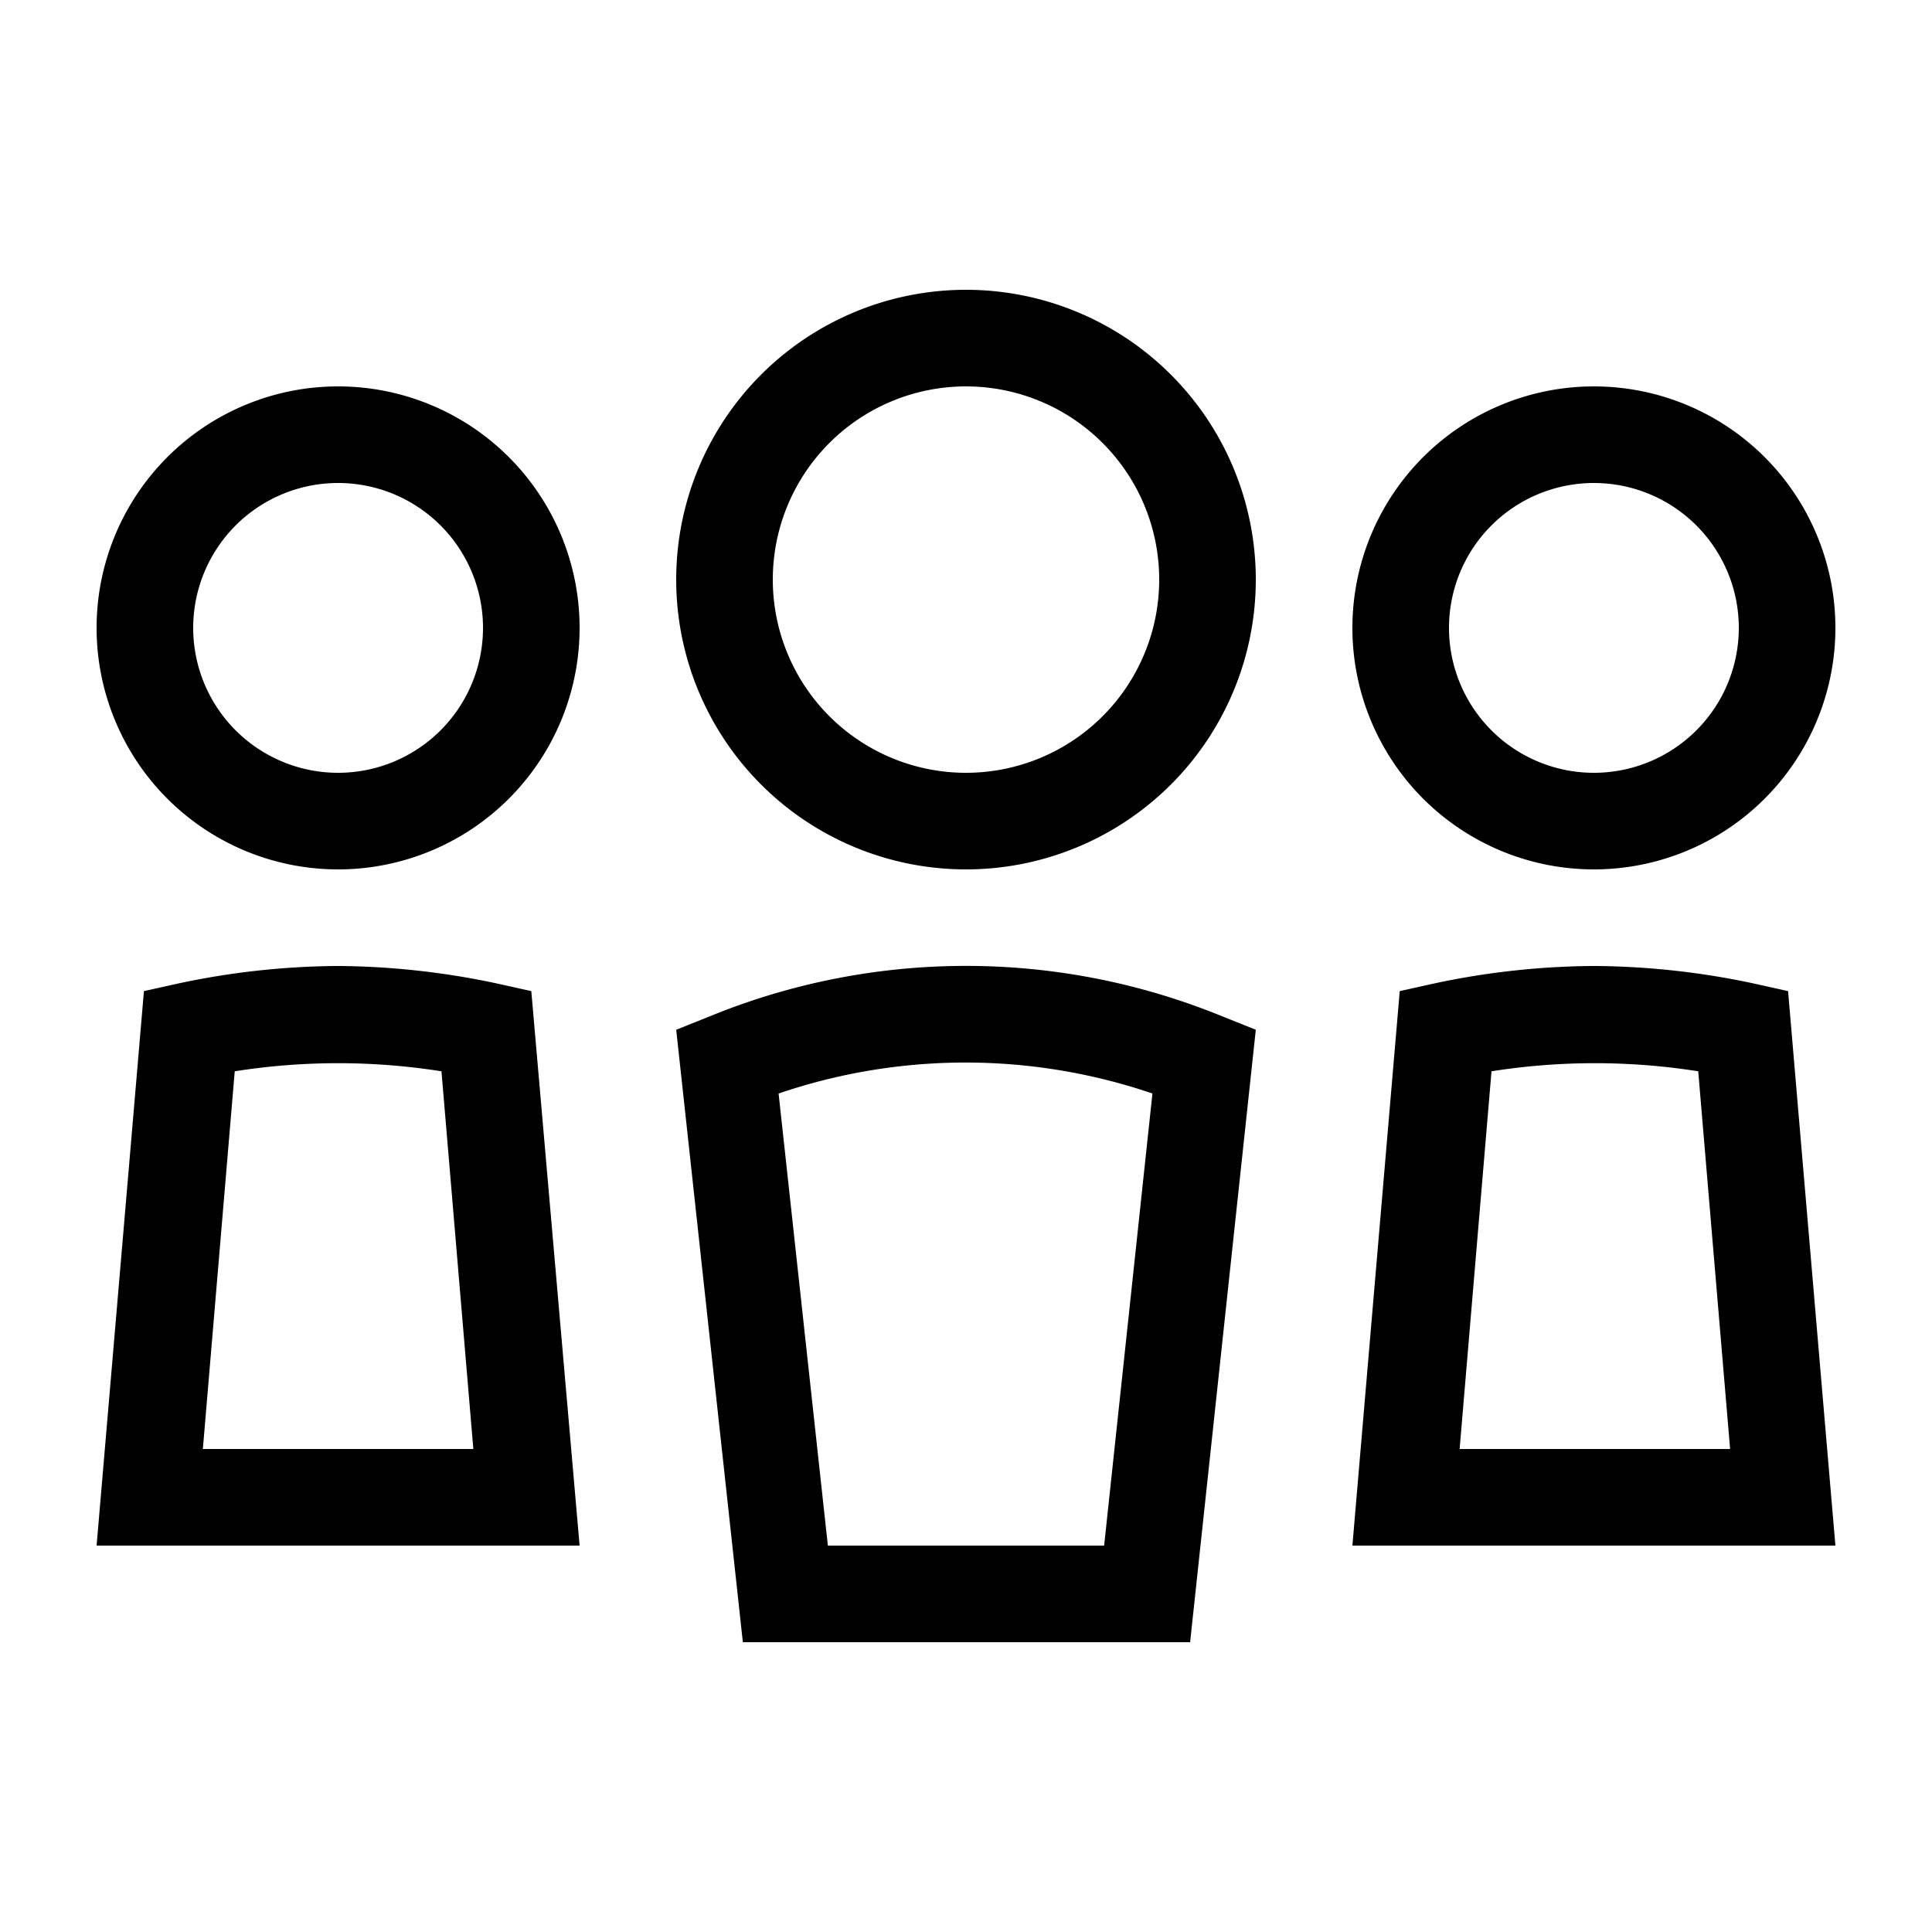 <svg id="ready" xmlns="http://www.w3.org/2000/svg" viewBox="0 0 20 20"><title>Megaicons_work_16_1.8_cp</title><path d="M3.5,9A2.5,2.5,0,1,1,6,6.5,2.5,2.5,0,0,1,3.5,9Zm0-4A1.5,1.5,0,1,0,5,6.5,1.5,1.5,0,0,0,3.5,5Zm13,4A2.5,2.5,0,1,1,19,6.5,2.5,2.5,0,0,1,16.5,9Zm0-4A1.5,1.5,0,1,0,18,6.5,1.5,1.5,0,0,0,16.5,5ZM10,9a3,3,0,1,1,3-3A3,3,0,0,1,10,9Zm0-5a2,2,0,1,0,2,2A2,2,0,0,0,10,4Zm2.32,13H7.69L7,10.66l.35-.14a7,7,0,0,1,5.3,0l.35.14ZM8.57,16h2.86l.5-4.68a6,6,0,0,0-3.87,0ZM6,16H1l.49-5.74.36-.08A8.11,8.11,0,0,1,3.47,10h.05a8.11,8.11,0,0,1,1.62.18l.36.08ZM2.1,15h2.8l-.33-3.91a6.87,6.87,0,0,0-2.14,0ZM19,16H14l.49-5.74.36-.08A8.11,8.11,0,0,1,16.48,10h.05a8.11,8.11,0,0,1,1.62.18l.36.08Zm-3.89-1h2.8l-.33-3.91a6.87,6.87,0,0,0-2.14,0Z"/></svg>